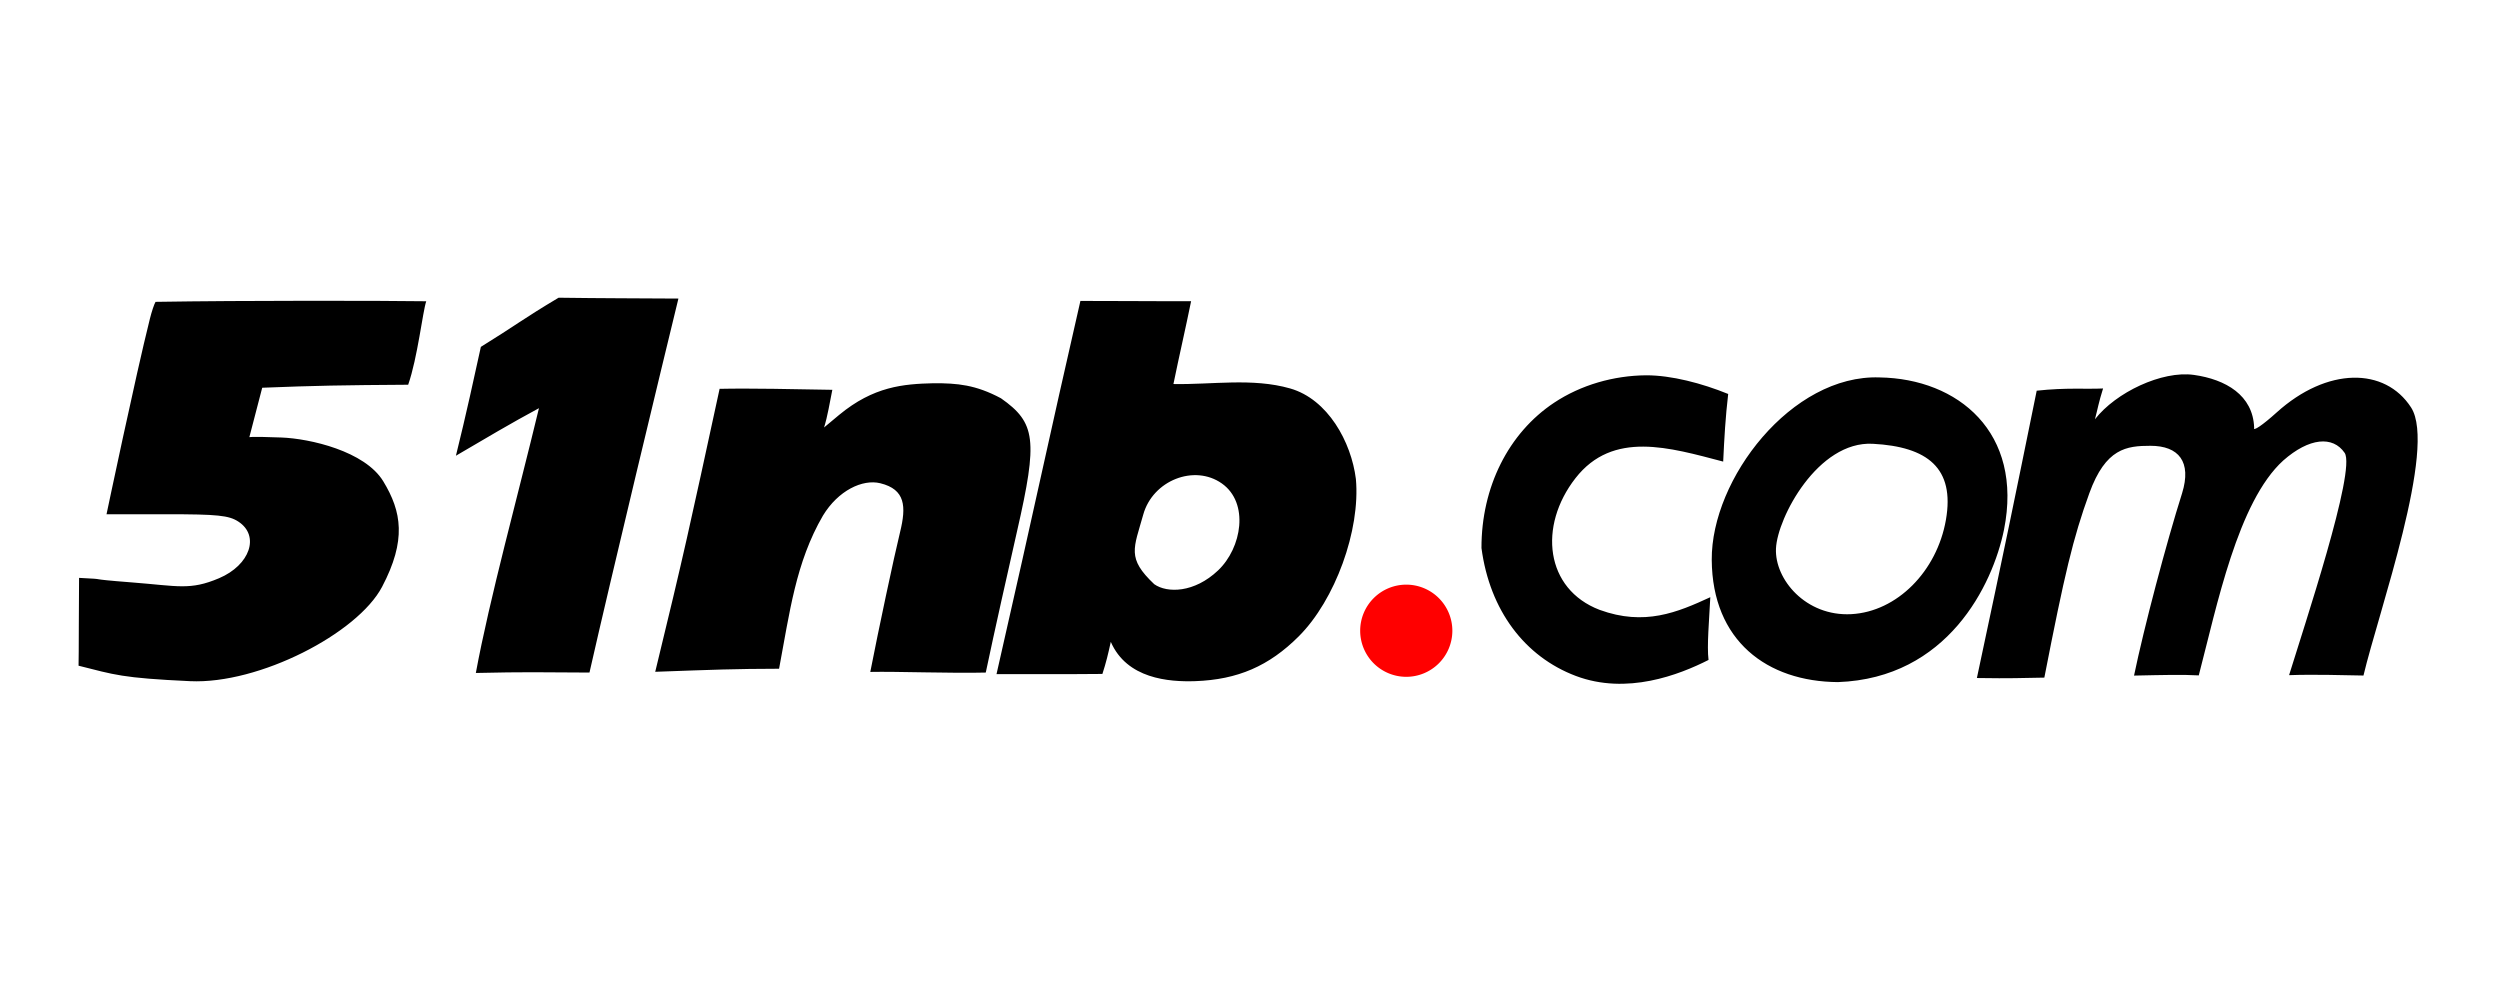 <?xml version="1.0" encoding="UTF-8" standalone="no"?>
<!-- Created with Inkscape (http://www.inkscape.org/) -->

<svg
   xmlns:dc="http://purl.org/dc/elements/1.1/"
   xmlns:cc="http://creativecommons.org/ns#"
   xmlns:rdf="http://www.w3.org/1999/02/22-rdf-syntax-ns#"
   xmlns:svg="http://www.w3.org/2000/svg"
   xmlns="http://www.w3.org/2000/svg"
   xmlns:sodipodi="http://sodipodi.sourceforge.net/DTD/sodipodi-0.dtd"
   xmlns:inkscape="http://www.inkscape.org/namespaces/inkscape"
   width="1000"
   height="400"
   viewBox="0 0 1000 400"
   id="svg4266"
   version="1.1"
   inkscape:version="0.91 r13725"
   sodipodi:docname="51nb_logo.svg">
  <defs
     id="defs4268" />
  <sodipodi:namedview
     id="base"
     pagecolor="#ffffff"
     bordercolor="#666666"
     borderopacity="1.0"
     inkscape:pageopacity="0.0"
     inkscape:pageshadow="2"
     inkscape:zoom="0.7"
     inkscape:cx="513.46597"
     inkscape:cy="50.000002"
     inkscape:document-units="px"
     inkscape:current-layer="layer1"
     showgrid="false"
     inkscape:snap-nodes="false"
     inkscape:snap-global="false"
     inkscape:window-width="1400"
     inkscape:window-height="988"
     inkscape:window-x="0"
     inkscape:window-y="27"
     inkscape:window-maximized="1"
     units="px" />
  <g
     inkscape:label="Layer 1"
     inkscape:groupmode="layer"
     id="layer1"
     transform="translate(0,-652.362)">
    <g
       id="g5180"
       transform="matrix(1.659,0,0,1.659,-20.686,470.553)">
      <path
         d="m 307.064,226.154 c 6.649,4.692 4.825,15.533 -0.904,20.967 -5.729,5.434 -12.267,5.514 -15.387,3.328 -6.686,-6.321 -4.939,-8.595 -2.652,-16.801 2.286,-8.205 12.294,-12.186 18.943,-7.494 z m 156.948,-9.563 c 13.237,0.7 19.809,5.865 17.64,18.319 -2.169,12.453 -11.814,22.165 -22.805,22.758 -10.991,0.592 -18.527,-8.418 -18.174,-15.844 0.353,-7.426 10.102,-25.933 23.339,-25.233 z m -226.444,-14.599 c -7.301,0.176 -14.454,0.753 -22.78,7.639 -8.326,6.886 -3.692,3.241 -3.692,3.241 0.965,-3.056 1.399,-6.129 2.056,-9.293 -9.037,-0.154 -19.619,-0.403 -27.18,-0.237 -7.396,34.102 -8.52,39.442 -15.521,68.225 14.346,-0.516 18.979,-0.713 29.861,-0.738 2.553,-13.495 3.99,-25.588 10.578,-36.918 3.677,-6.059 9.545,-8.852 13.822,-7.807 6.087,1.488 6.279,5.625 4.779,11.758 -1.5,6.133 -5.207,23.593 -7.186,33.735 6.405,-0.135 19.733,0.371 27.842,0.154 2.174,-10.318 5.333,-24.337 7.564,-34.172 5.011,-21.911 4.505,-26.062 -3.895,-31.957 -6.099,-3.266 -10.536,-3.652 -16.247,-3.629 z m 228.083,-1.4 c -21.186,-0.758 -40.599,24.454 -40.465,43.984 0.134,19.53 13.336,29.36 30.432,29.477 26.385,-0.944 37.294,-23.355 40.033,-36.736 4.698,-23.495 -11.103,-36.426 -30,-36.725 z m -56.254,-0.514 c -7.851,0.059 -15.752,2.319 -22.205,6.604 -11.026,7.321 -17.554,20.374 -17.527,35.041 1.994,15.058 10.449,26.199 22.748,30.842 12.299,4.643 24.914,-0.266 31.998,-3.857 -0.416,-3.412 0.151,-9.509 0.429,-15.129 -7.936,3.666 -15.872,7.002 -26.685,3.054 -13.112,-5.008 -14.852,-20.171 -5.824,-31.752 9.028,-11.58 22.713,-7.369 35.614,-3.997 0.272,-5.805 0.543,-10.648 1.206,-16.304 -6.367,-2.591 -13.701,-4.509 -19.754,-4.502 z m 132.027,-0.094 c -7.683,-1.082 -18.824,4.227 -23.845,10.7 0.693,-2.624 0.855,-3.885 1.96,-7.43 -4.252,0.205 -8.791,-0.247 -16.002,0.536 -5.783,28.405 -7.427,36.465 -14.422,69.277 8.719,0.134 10.151,-0.012 16.264,-0.097 4.862,-24.907 6.918,-33.647 10.854,-44.475 3.935,-10.828 8.973,-11.418 14.74,-11.418 6.808,1e-5 9.967,3.848 7.621,11.428 -3.761,11.857 -9.222,32.527 -11.588,43.977 7.455,-0.157 11.595,-0.267 15.608,-0.048 4.374,-16.761 9.418,-41.879 20.369,-51.81 6.274,-5.523 11.965,-5.987 14.8,-1.846 2.835,4.14 -9.908,42.215 -13.395,53.602 5.799,-0.22 13.426,0.009 17.936,0.089 3.618,-15.277 17.764,-54.898 11.479,-64.633 -6.285,-9.735 -20.228,-9.801 -32.428,1.217 -3.364,3.038 -5.798,4.685 -5.408,3.66 -0.269,-7.846 -6.86,-11.648 -14.543,-12.73 z M 86.795,182.111 c -12.37,0.01 -26.136,0.082 -36.822,0.258 -0.321,0.519 -0.935,2.354 -1.363,4.076 -3.494,13.952 -10.457,47.133 -10.457,47.133 l 14.539,0 c 12.233,10e-6 14.969,0.282 17.25,1.773 5.226,3.418 2.818,10.48 -4.656,13.652 -7.011,2.976 -9.941,1.869 -20.898,1.021 -12.549,-0.97 -4.844,-0.705 -12.854,-1.104 -0.065,3.882 -0.051,19.801 -0.123,21.176 8.721,2.186 10.305,2.959 26.904,3.73 16.599,0.771 40.369,-11.513 46.279,-22.75 5.91,-11.237 4.729,-18.118 0.293,-25.428 -4.436,-7.31 -17.755,-10.32 -24.557,-10.572 -7.974,-0.296 -7.742,-0.066 -7.742,-0.066 l 3.104,-11.934 c 12.705,-0.505 19.435,-0.625 35.193,-0.725 2.273,-6.515 3.488,-17.579 4.355,-20.125 -5.101,-0.073 -16.075,-0.127 -28.445,-0.117 z m 212.862,0.098 c -9.714,0.03 -23.192,-0.094 -26.692,-0.061 -7.841,34.22 -10.441,47.047 -20.229,89.986 9.017,-0.031 16.009,0.045 25.532,-0.052 0.877,-2.687 1.407,-4.894 2.024,-7.736 3.87,8.888 13.945,9.692 20.36,9.477 10.244,-0.371 17.771,-3.629 24.955,-10.803 8.787,-8.774 14.898,-25.601 13.779,-37.938 -1.115,-8.937 -6.756,-19.235 -15.856,-21.835 -9.099,-2.601 -18.884,-0.882 -28.136,-1.064 1.456,-7.105 2.936,-13.429 4.263,-19.975 z m -152.505,-0.838 c -8.657,5.157 -10.62,6.841 -18.742,11.854 -1.4,6.408 -3.633,16.679 -6.014,26.246 7.097,-4.16 13.292,-7.846 20.021,-11.465 -5.064,21.092 -11.913,45.902 -15.217,63.844 11.875,-0.272 15.467,-0.164 27.398,-0.1 5.324,-23.508 17.654,-74.634 21.445,-90.172 -9.633,-0.067 -18.59,-0.059 -28.893,-0.207 z"
         style="fill:#000000"
         id="path5161"
         inkscape:connector-curvature="0"
         sodipodi:nodetypes="zzczzzzzzzczccccccszcccccczccccsczccczccczccccczscccczcczsczcccssssccsssscccccccccccsczccccccccccc" />
      <path
         id="path5092"
         d="m 351.533,250.553 a 11.112,11.112 0 0 0 -11.111,11.113 11.112,11.112 0 0 0 11.111,11.111 11.112,11.112 0 0 0 11.111,-11.111 11.112,11.112 0 0 0 -11.111,-11.113 z"
         style="fill:#ff0000"
         inkscape:connector-curvature="0" />
    </g>
  </g>
</svg>
